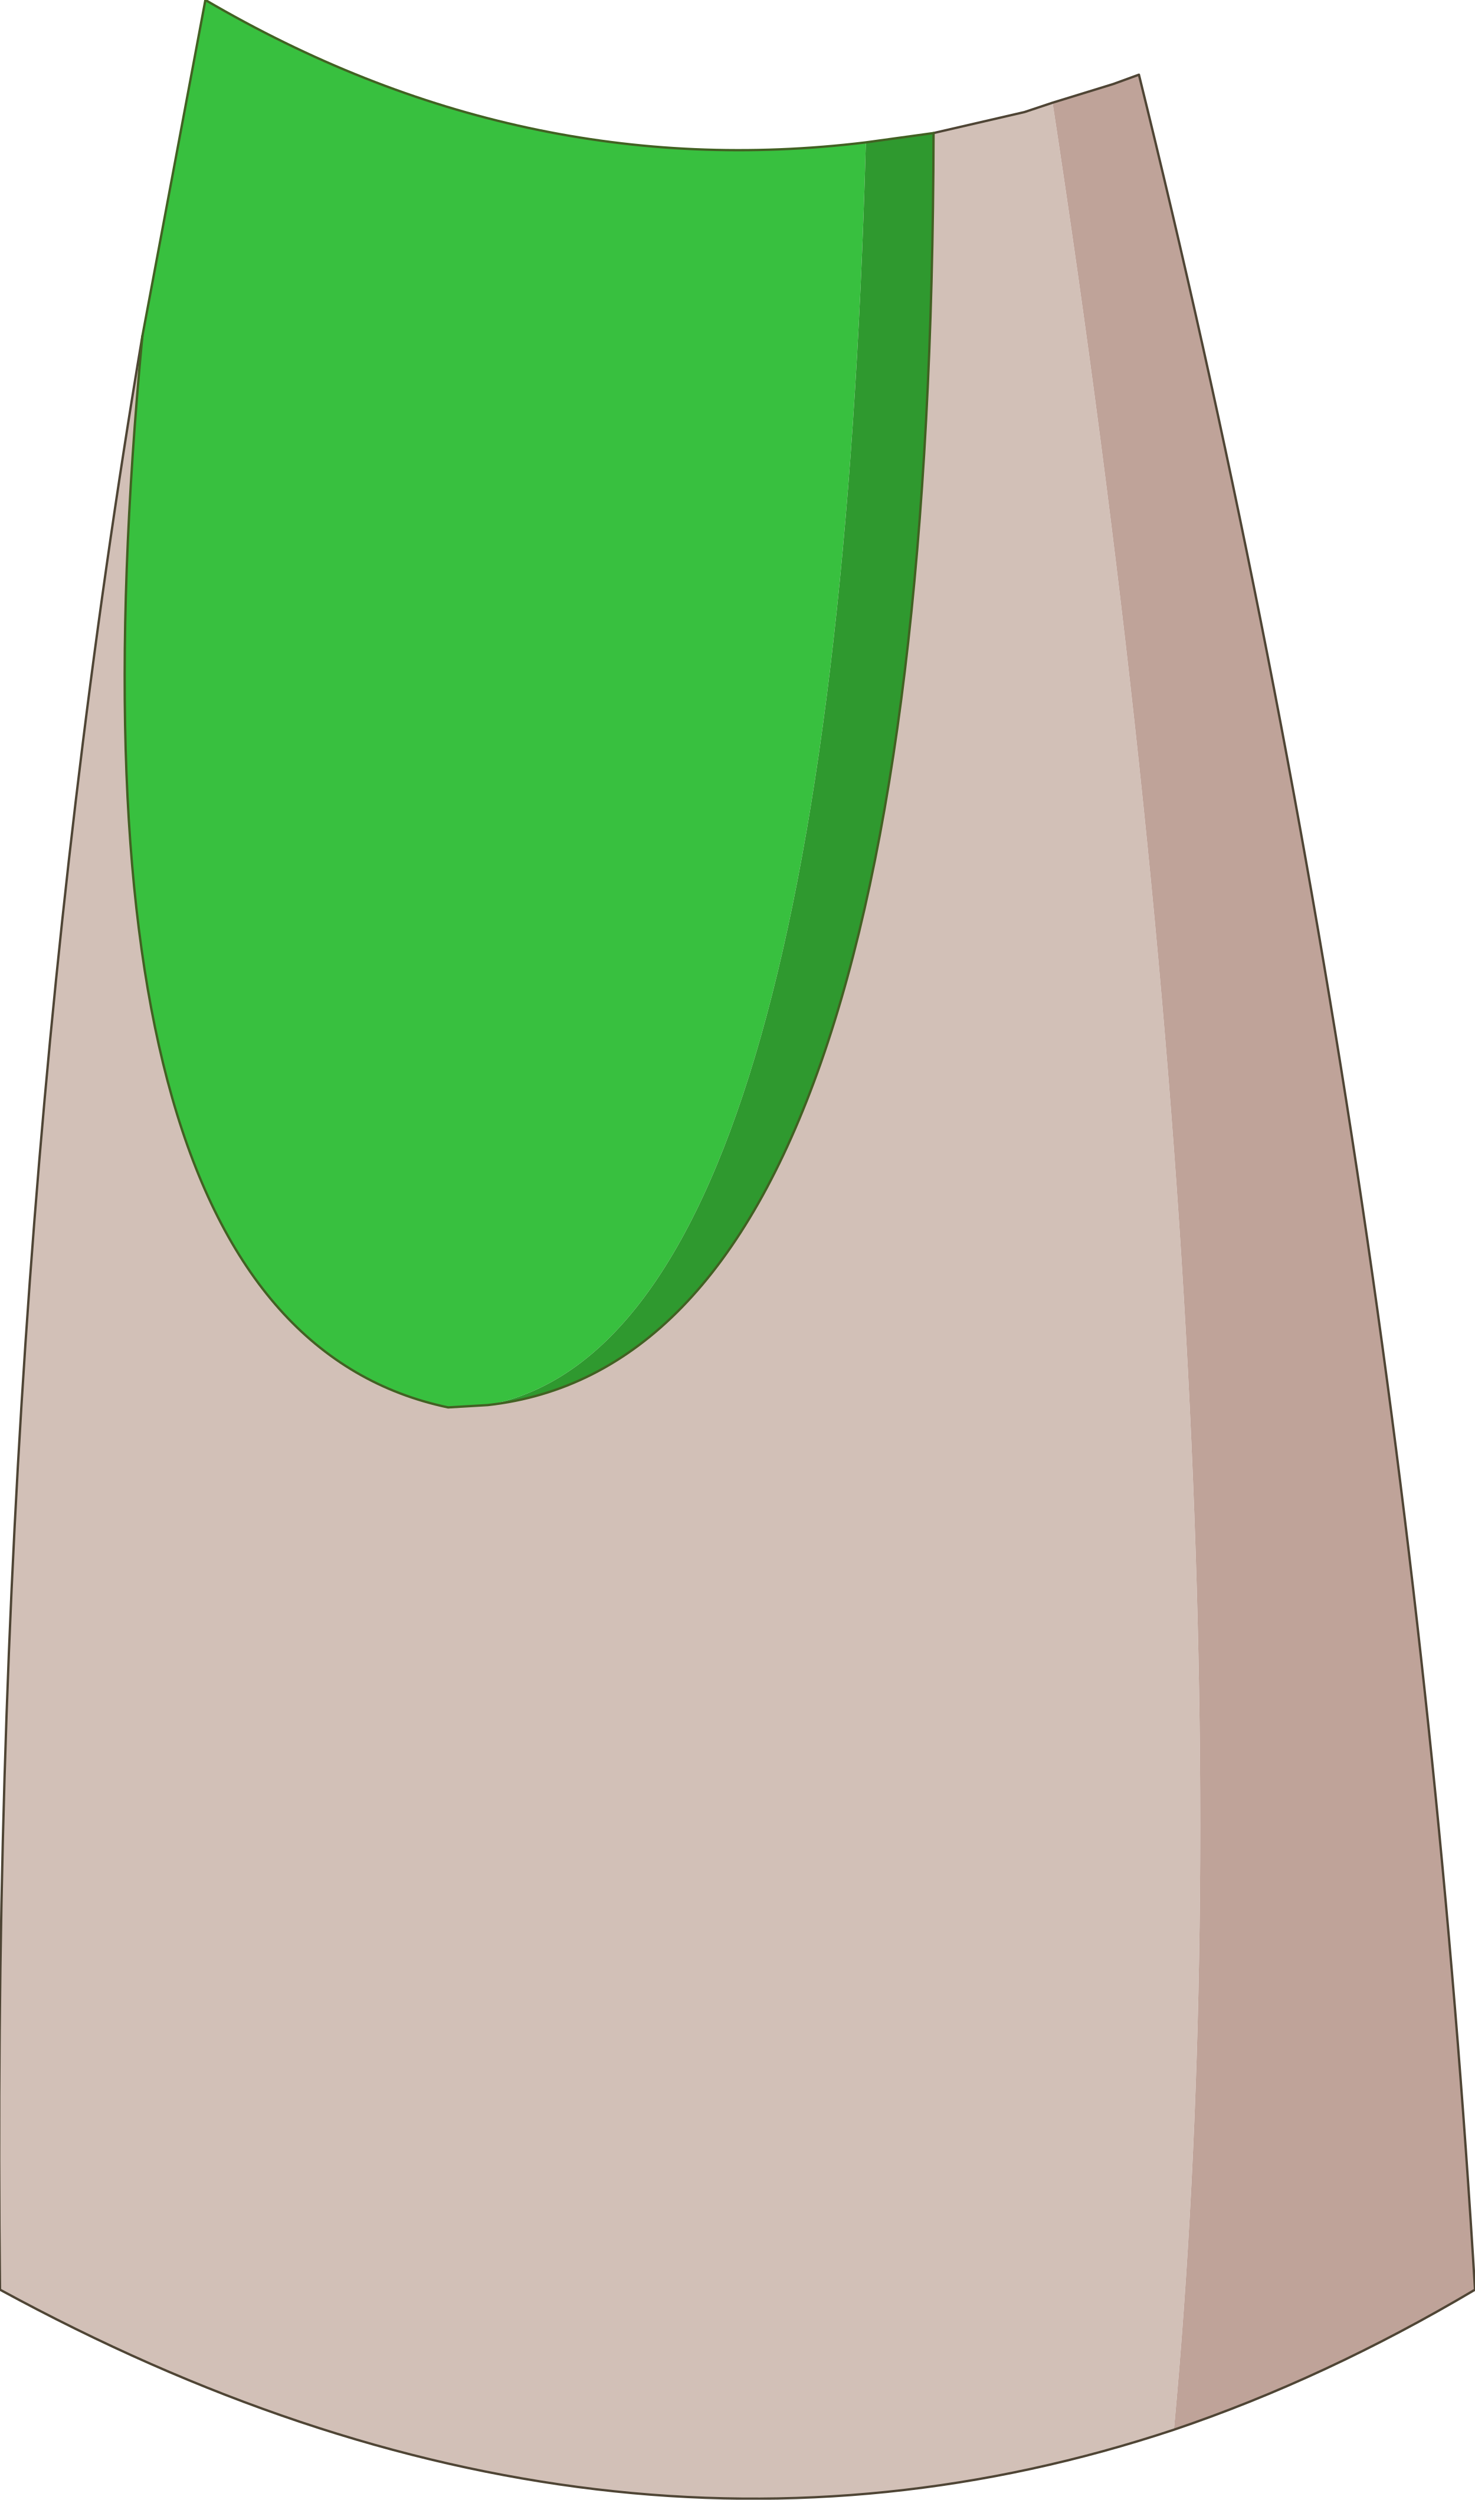 <?xml version="1.0" encoding="UTF-8" standalone="no"?>
<svg xmlns:xlink="http://www.w3.org/1999/xlink" height="53.55px" width="31.6px" xmlns="http://www.w3.org/2000/svg">
  <g transform="matrix(1.0, 0.0, 0.0, 1.0, 15.8, 26.75)">
    <path d="M6.75 -24.55 Q11.25 4.85 9.35 25.3 -2.85 29.35 -15.8 22.3 -16.05 0.05 -12.75 -19.55 -14.75 1.6 -6.2 3.4 L-5.35 3.35 Q4.15 2.3 4.2 -23.9 L6.15 -24.35 6.75 -24.55" fill="#d2c0b7" fill-rule="evenodd" stroke="none"/>
    <path d="M-12.75 -19.55 L-11.4 -26.75 Q-4.65 -22.8 2.75 -23.7 2.05 1.95 -5.35 3.35 L-6.2 3.4 Q-14.75 1.6 -12.75 -19.55" fill="#38c03f" fill-rule="evenodd" stroke="none"/>
    <path d="M2.75 -23.7 L4.2 -23.9 Q4.15 2.3 -5.35 3.35 2.05 1.95 2.75 -23.7" fill="#2f992f" fill-rule="evenodd" stroke="none"/>
    <path d="M6.75 -24.55 L8.05 -24.95 8.6 -25.15 Q14.35 -1.9 15.8 22.3 12.6 24.2 9.35 25.3 11.25 4.85 6.75 -24.55" fill="#bfa399" fill-rule="evenodd" stroke="none"/>
    <path d="M9.35 25.3 Q12.6 24.2 15.8 22.3 14.35 -1.9 8.6 -25.15 L8.05 -24.95 6.75 -24.55 6.15 -24.35 4.2 -23.9 M9.35 25.3 Q-2.85 29.35 -15.8 22.3 -16.05 0.05 -12.75 -19.55" fill="none" stroke="#4f4535" stroke-linecap="round" stroke-linejoin="round" stroke-width="0.05"/>
    <path d="M-12.75 -19.55 L-11.4 -26.75 Q-4.65 -22.8 2.75 -23.7 L4.2 -23.9 Q4.15 2.3 -5.35 3.35 L-6.2 3.4 Q-14.75 1.6 -12.75 -19.55" fill="none" stroke="#426123" stroke-linecap="round" stroke-linejoin="round" stroke-width="0.05"/>
  </g>
</svg>
